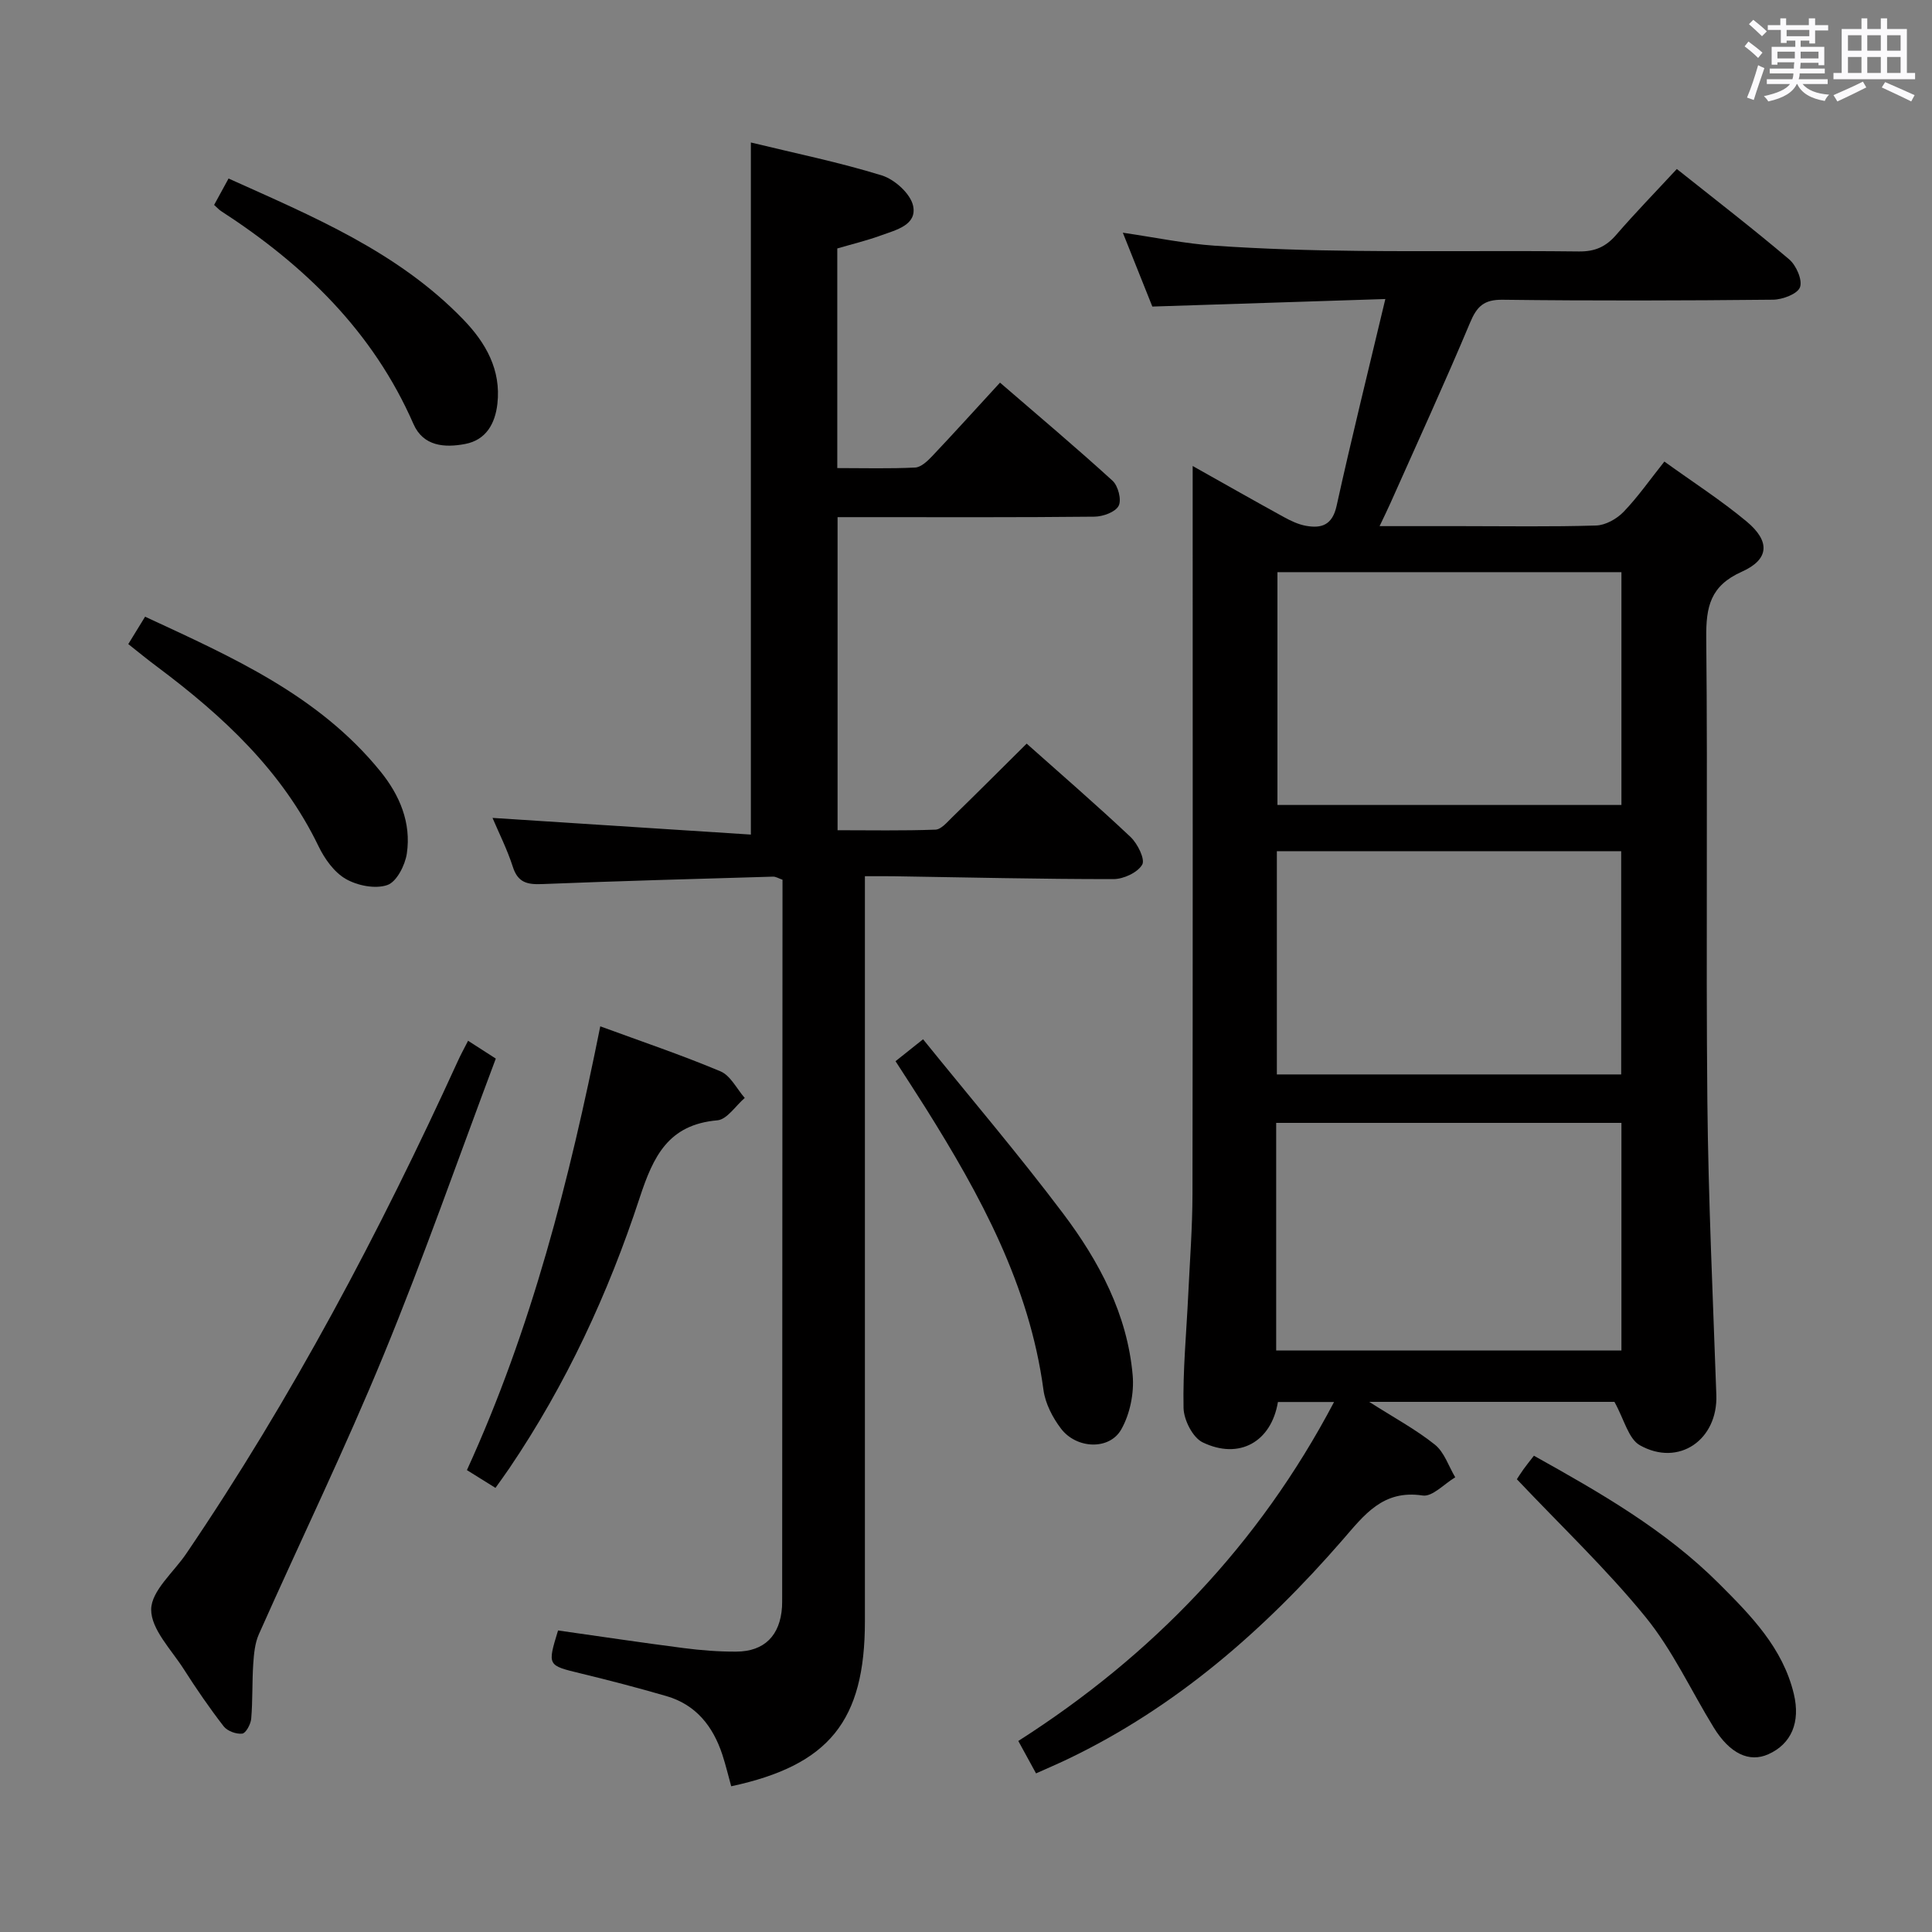 <svg enable-background="new 0 0 400 400" viewBox="0 0 400 400" xmlns="http://www.w3.org/2000/svg"><rect x="0" y="0" width="400" height="400" fill="#808080" stroke="none"/><path d="m361.2 9.6.8-1c.9.7 1.9 1.4 2.9 2.3l-.9 1.1c-1-1-2-1.8-2.8-2.4zm.5 10.6c.9-2.1 1.6-4.3 2.3-6.7.4.2.8.4 1.3.6-.7 2.1-1.5 4.3-2.2 6.6zm.4-15.2.9-.9c1 .8 2 1.6 2.8 2.4l-1 1c-.9-.9-1.8-1.7-2.7-2.5zm12.5-1.2h1.2v1.4h2.7v1.1h-2.7v2.7h-1.2v-.6h-1.8v1.3h4.9v3.8h-1.2v-.5h-3.7c0 .4-.1.9-.1 1.2h5.1v1h-5.2c0 .5-.1.9-.2 1.2h6v1h-5.2c1.1 1.3 2.9 2 5.5 2.2-.4.4-.7.8-.9 1.3-2.9-.5-4.8-1.6-5.7-3.5h-.1c-.8 1.7-2.7 2.9-5.9 3.6-.2-.4-.6-.8-.9-1.1 2.8-.6 4.6-1.4 5.4-2.5h-4.8v-1h5.3c.1-.3.2-.7.2-1.2h-4.9v-1h5c0-.4 0-.8.1-1.3h-3.5v.5h-1.2v-3.7h4.9v-1.3h-1.8v.5h-1.2v-2.7h-2.7v-1h2.6v-1.4h1.2v1.4h4.7v-1.4zm-6.6 8.3h3.6c0-.4 0-.9 0-1.4h-3.6zm1.9-4.6h4.7v-1.3h-4.7zm6.6 3.2h-3.7v1.4h3.7z" fill="#fbfafc"/><path d="m385.3 3.8h1.3v2.2h2.8v-2.2h1.3v2.2h4.1v9.1h1.7v1.3h-16.9v-1.3h1.7v-9.1h4.1v-2.2zm.4 13.1.7 1.2c-1.8.9-3.8 1.9-6 2.9-.2-.4-.5-.8-.8-1.3 2.3-1 4.3-1.9 6.1-2.8zm-3.1-6.4h2.8v-3.2h-2.8zm0 4.6h2.8v-3.3h-2.8zm4-4.6h2.8v-3.2h-2.8zm0 4.6h2.8v-3.3h-2.8zm3.7 1.9c2.1.9 4.1 1.8 6.1 2.7l-.7 1.3c-2.2-1.1-4.2-2-6.1-2.9zm3.2-9.7h-2.8v3.2h2.8v-3.1zm-2.8 7.8h2.8v-3.3h-2.8z" fill="#fbfafc"/><g fill="#010000"><path d="m334.25 290.24c-15.64 0-32.68 0-50.77 0 5.14 3.28 9.66 5.71 13.6 8.86 1.95 1.56 2.84 4.46 4.21 6.76-2.26 1.34-4.73 4.08-6.74 3.77-8.24-1.25-12.09 4.02-16.6 9.21-16.18 18.62-34.49 34.65-56.97 45.4-2.08.99-4.2 1.9-6.48 2.92-1.23-2.25-2.34-4.27-3.67-6.71 27.72-17.7 49.8-40.6 65.37-70.18-4.2 0-7.92 0-11.62 0-1.36 8.22-7.98 12.03-15.59 8.35-2.05-.99-3.9-4.65-3.95-7.12-.16-7.8.6-15.61.97-23.42.33-6.98.87-13.95.88-20.93.08-48.15.04-96.3.04-144.46 0-1.77 0-3.54 0-6.21 6.79 3.81 12.81 7.24 18.88 10.57 1.42.78 2.97 1.52 4.55 1.81 3.26.59 5.49-.15 6.37-4.13 3.06-13.9 6.5-27.72 10.09-42.82-16.77.54-32.28 1.05-48.24 1.56-1.89-4.73-3.9-9.77-6.11-15.29 6.73.98 12.86 2.27 19.05 2.69 9.78.67 19.6.97 29.4 1.07 15.33.17 30.66-.06 45.98.12 3.32.04 5.58-.97 7.7-3.42 4.01-4.63 8.29-9.03 12.57-13.65 8.01 6.38 15.78 12.36 23.25 18.7 1.47 1.24 2.8 4.29 2.25 5.78-.52 1.39-3.61 2.56-5.59 2.58-18.66.19-37.32.24-55.98.01-3.87-.05-5.33 1.37-6.74 4.75-5.27 12.56-10.96 24.94-16.5 37.39-.59 1.33-1.24 2.63-2.23 4.73h16.85c9.33 0 18.67.16 27.99-.13 1.94-.06 4.27-1.37 5.67-2.82 2.97-3.09 5.45-6.65 8.45-10.42 5.83 4.21 11.71 7.98 17.04 12.42 4.89 4.08 4.72 7.83-1.01 10.39-6.54 2.92-7.42 7.27-7.36 13.66.32 31.99-.08 63.98.23 95.97.2 20.28 1.15 40.56 1.86 60.83.32 9.25-7.75 14.92-15.82 10.4-2.39-1.33-3.26-5.38-5.28-8.99zm1.45-123.58c0-16.38 0-32.27 0-48.2-23.99 0-47.68 0-71.22 0v48.2zm-71.48 112.95h71.48c0-15.97 0-31.56 0-47.13-24 0-47.69 0-71.48 0zm.14-103.38v46.22h71.29c0-15.61 0-30.84 0-46.22-23.81 0-47.27 0-71.29 0z"/><path d="m179.07 181.41v6.82 147.44c0 20.61-7.39 29.8-27.68 34.16-.61-2.18-1.13-4.4-1.84-6.56-1.93-5.85-5.44-10.33-11.57-12.11-5.88-1.71-11.82-3.26-17.77-4.7-6.88-1.67-6.9-1.59-4.67-8.89 8.61 1.22 17.27 2.52 25.95 3.64 3.62.47 7.29.76 10.93.74 5.86-.02 9.11-3.35 9.49-9.27.04-.66.02-1.33.03-2 .02-48.31.05-96.63.07-144.94 0-1.16 0-2.31 0-3.6-.79-.27-1.38-.66-1.97-.64-15.95.47-31.9.9-47.84 1.54-3.04.12-4.98-.31-6.02-3.56-1.16-3.61-2.89-7.03-4.21-10.14 17.73 1.14 35.45 2.29 53.49 3.45 0-48.36 0-95.53 0-143.29 9.19 2.24 18.29 4.09 27.11 6.82 2.66.82 5.95 3.79 6.48 6.3.84 3.98-3.55 4.99-6.62 6.11-2.94 1.07-6 1.81-9.08 2.71v45.47c5.55 0 10.84.15 16.12-.11 1.22-.06 2.56-1.34 3.52-2.35 4.57-4.83 9.02-9.76 14.05-15.23 7.87 6.8 15.72 13.4 23.3 20.31 1.16 1.06 1.91 3.97 1.26 5.2-.68 1.3-3.24 2.22-4.99 2.24-15.83.17-31.65.1-47.48.1-1.8 0-3.61 0-5.72 0v64.82c6.74 0 13.51.13 20.26-.12 1.19-.04 2.43-1.55 3.47-2.56 5.12-4.99 10.18-10.05 15.42-15.25 7.22 6.43 14.51 12.73 21.51 19.33 1.46 1.38 3.06 4.63 2.41 5.73-.96 1.64-3.87 2.99-5.95 2.99-15.14.01-30.28-.36-45.43-.59-1.82-.03-3.62-.01-6.03-.01z"/><path d="m96.91 215.48c1.98 1.27 3.47 2.23 5.74 3.69-7.72 20.54-14.92 41.2-23.24 61.41-8.02 19.49-17.24 38.49-25.81 57.76-.83 1.86-1.03 4.09-1.17 6.17-.25 3.77-.1 7.57-.42 11.33-.1 1.14-1.11 3.01-1.86 3.09-1.24.14-3.08-.53-3.84-1.51-2.95-3.81-5.68-7.79-8.27-11.85-2.57-4.03-6.77-8.25-6.74-12.35.04-3.87 4.65-7.7 7.26-11.55 21.91-32.27 40.07-66.6 56.25-102.03.54-1.2 1.18-2.36 2.1-4.16z"/><path d="m102.58 308.05c-2.01-1.25-3.82-2.38-5.91-3.68 13.38-29.26 21.22-60.04 27.61-91.88 8.55 3.14 16.85 5.94 24.89 9.32 2.08.88 3.37 3.62 5.02 5.51-1.88 1.61-3.66 4.45-5.66 4.63-10.17.88-13.27 7.43-16.11 16.09-6.48 19.75-15.22 38.59-26.94 55.91-.92 1.36-1.9 2.69-2.9 4.1z"/><path d="m185.41 219.71c1.79-1.42 3.2-2.55 5.7-4.54 9.77 12.09 19.76 23.81 29.01 36.09 7.45 9.89 13.29 20.86 14.39 33.49.32 3.69-.56 8.03-2.38 11.22-2.45 4.3-9.23 4.03-12.44-.16-1.75-2.29-3.27-5.22-3.65-8.03-2.91-21.68-13.05-40.27-24.4-58.38-1.94-3.09-3.94-6.13-6.23-9.69z"/><path d="m314.05 306.26c.28-.43.8-1.27 1.38-2.07.57-.8 1.2-1.57 2.15-2.8 13.67 7.63 27.17 15.33 38.34 26.5 6.62 6.62 13.18 13.27 15.47 22.81 1.41 5.87-.5 10.36-5.28 12.5-3.96 1.77-7.98-.13-11.31-5.55-4.7-7.65-8.51-16-14.13-22.89-8.05-9.88-17.38-18.73-26.62-28.5z"/><path d="m44.33 42.43c.99-1.81 1.86-3.41 2.99-5.47 17.41 7.85 35.04 15.13 48.63 29.22 4.65 4.82 7.82 10.41 7.03 17.42-.46 4.07-2.32 7.49-6.67 8.32-4.25.81-8.68.5-10.71-4.14-8.38-19.17-22.63-32.93-39.83-44.08-.41-.26-.74-.64-1.44-1.27z"/><path d="m26.56 133.35c1.15-1.88 2.18-3.55 3.48-5.67 17.97 8.34 35.88 16.23 48.69 31.99 4.02 4.95 6.44 10.65 5.5 17.05-.36 2.42-2.12 5.87-4.04 6.52-2.5.86-6.2.12-8.61-1.27s-4.38-4.17-5.64-6.78c-7.54-15.62-19.77-26.94-33.34-37.1-1.99-1.47-3.89-3.04-6.04-4.74z"/></g></svg>